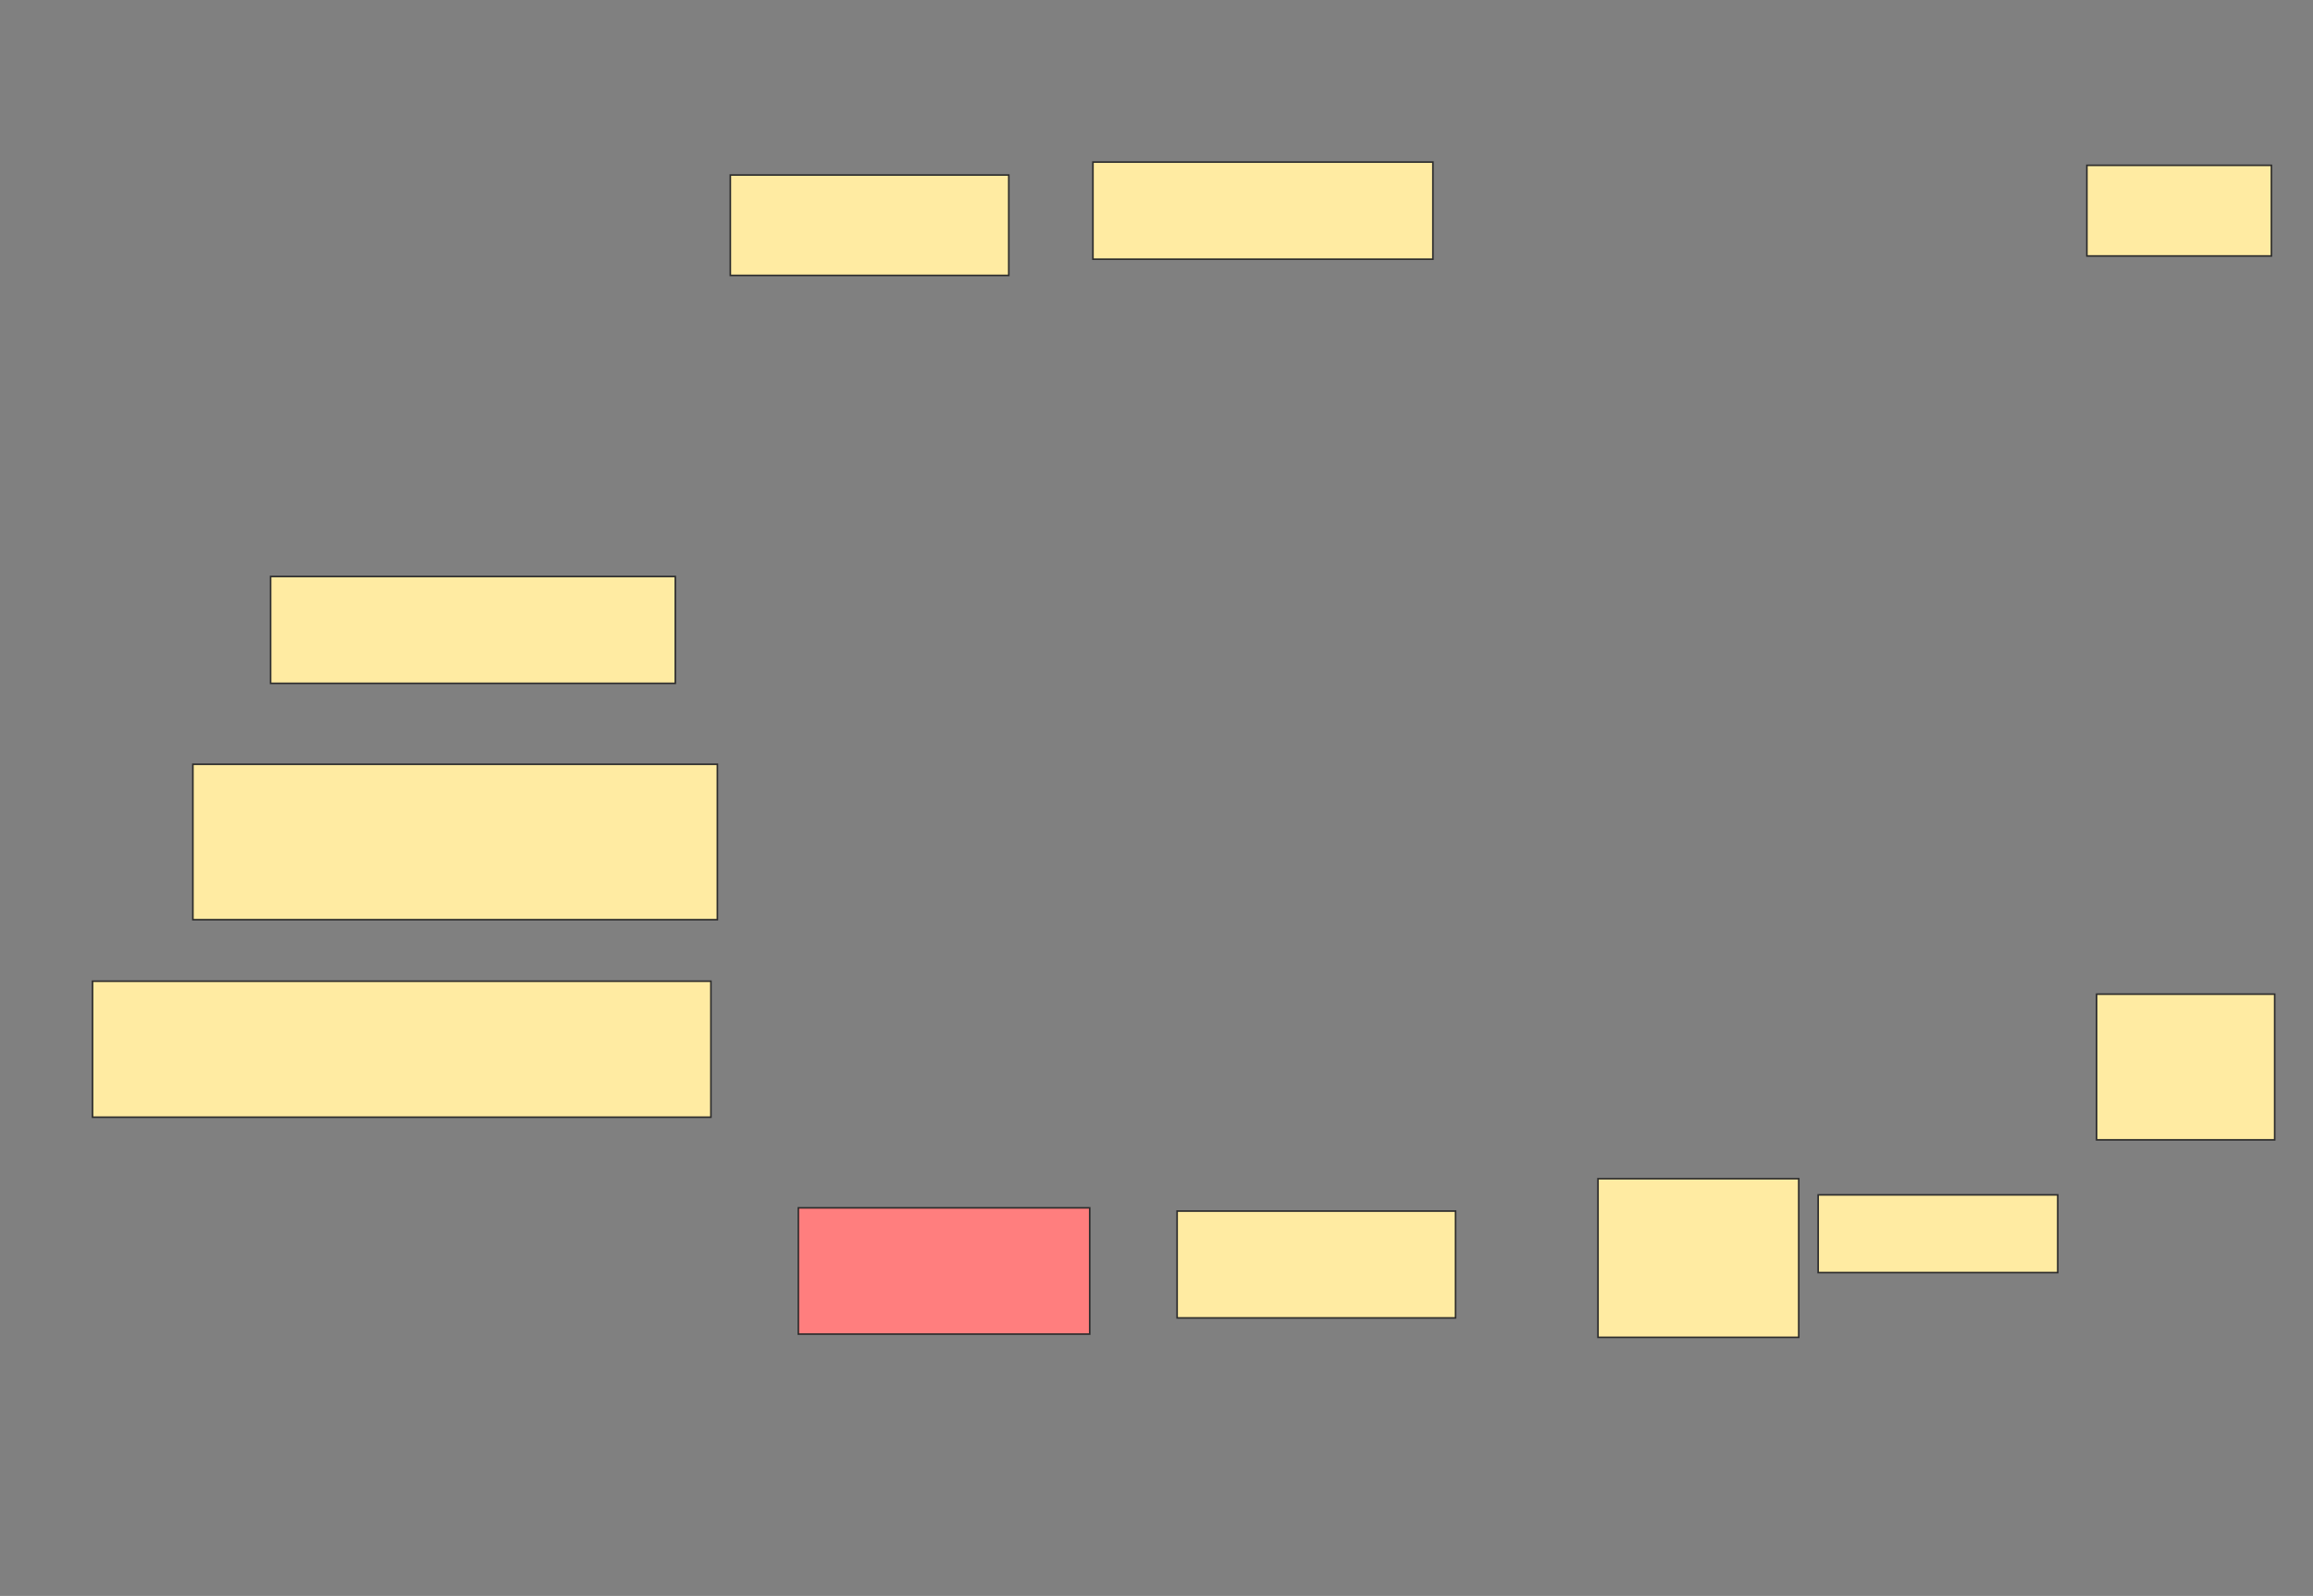 <svg xmlns="http://www.w3.org/2000/svg" width="1458" height="1006">
 <rect width="100%" height="100%" fill="#808080" stroke="none"/>
 <!-- Created with Image Occlusion Enhanced -->
 <g>
  <title>Labels</title>
 </g>
 <g>
  <title>Masks</title>
  <rect id="a8d10ae4080b43ad813a494e4da32232-ao-1" height="85.714" width="389.796" y="618.49" x="58.327" stroke="#2D2D2D" fill="#FFEBA2"/>
  <rect id="a8d10ae4080b43ad813a494e4da32232-ao-2" height="67.347" width="255.102" y="363.388" x="170.571" stroke="#2D2D2D" fill="#FFEBA2"/>
  <rect id="a8d10ae4080b43ad813a494e4da32232-ao-3" height="97.959" width="330.612" y="481.755" x="121.592" stroke="#2D2D2D" fill="#FFEBA2"/>
  <rect id="a8d10ae4080b43ad813a494e4da32232-ao-4" height="79.592" width="183.673" y="761.347" x="503.225" stroke="#2D2D2D" fill="#FF7E7E" class="qshape"/>
  <rect id="a8d10ae4080b43ad813a494e4da32232-ao-5" height="67.347" width="175.51" y="763.388" x="742" stroke="#2D2D2D" fill="#FFEBA2"/>
  <rect id="a8d10ae4080b43ad813a494e4da32232-ao-6" height="100" width="126.531" y="742.98" x="1007.306" stroke="#2D2D2D" fill="#FFEBA2"/>
  <rect id="a8d10ae4080b43ad813a494e4da32232-ao-7" height="48.98" width="151.02" y="753.184" x="1146.082" stroke="#2D2D2D" fill="#FFEBA2"/>
  <rect id="a8d10ae4080b43ad813a494e4da32232-ao-8" height="91.837" width="112.245" y="626.653" x="1321.592" stroke="#2D2D2D" fill="#FFEBA2"/>
  <rect id="a8d10ae4080b43ad813a494e4da32232-ao-9" height="57.143" width="116.327" y="104.204" x="1315.469" stroke="#2D2D2D" fill="#FFEBA2"/>
  <rect id="a8d10ae4080b43ad813a494e4da32232-ao-10" height="61.224" width="214.286" y="102.163" x="688.939" stroke="#2D2D2D" fill="#FFEBA2"/>
  <rect id="a8d10ae4080b43ad813a494e4da32232-ao-11" height="63.265" width="175.51" y="110.327" x="460.367" stroke="#2D2D2D" fill="#FFEBA2"/>
 </g>
</svg>